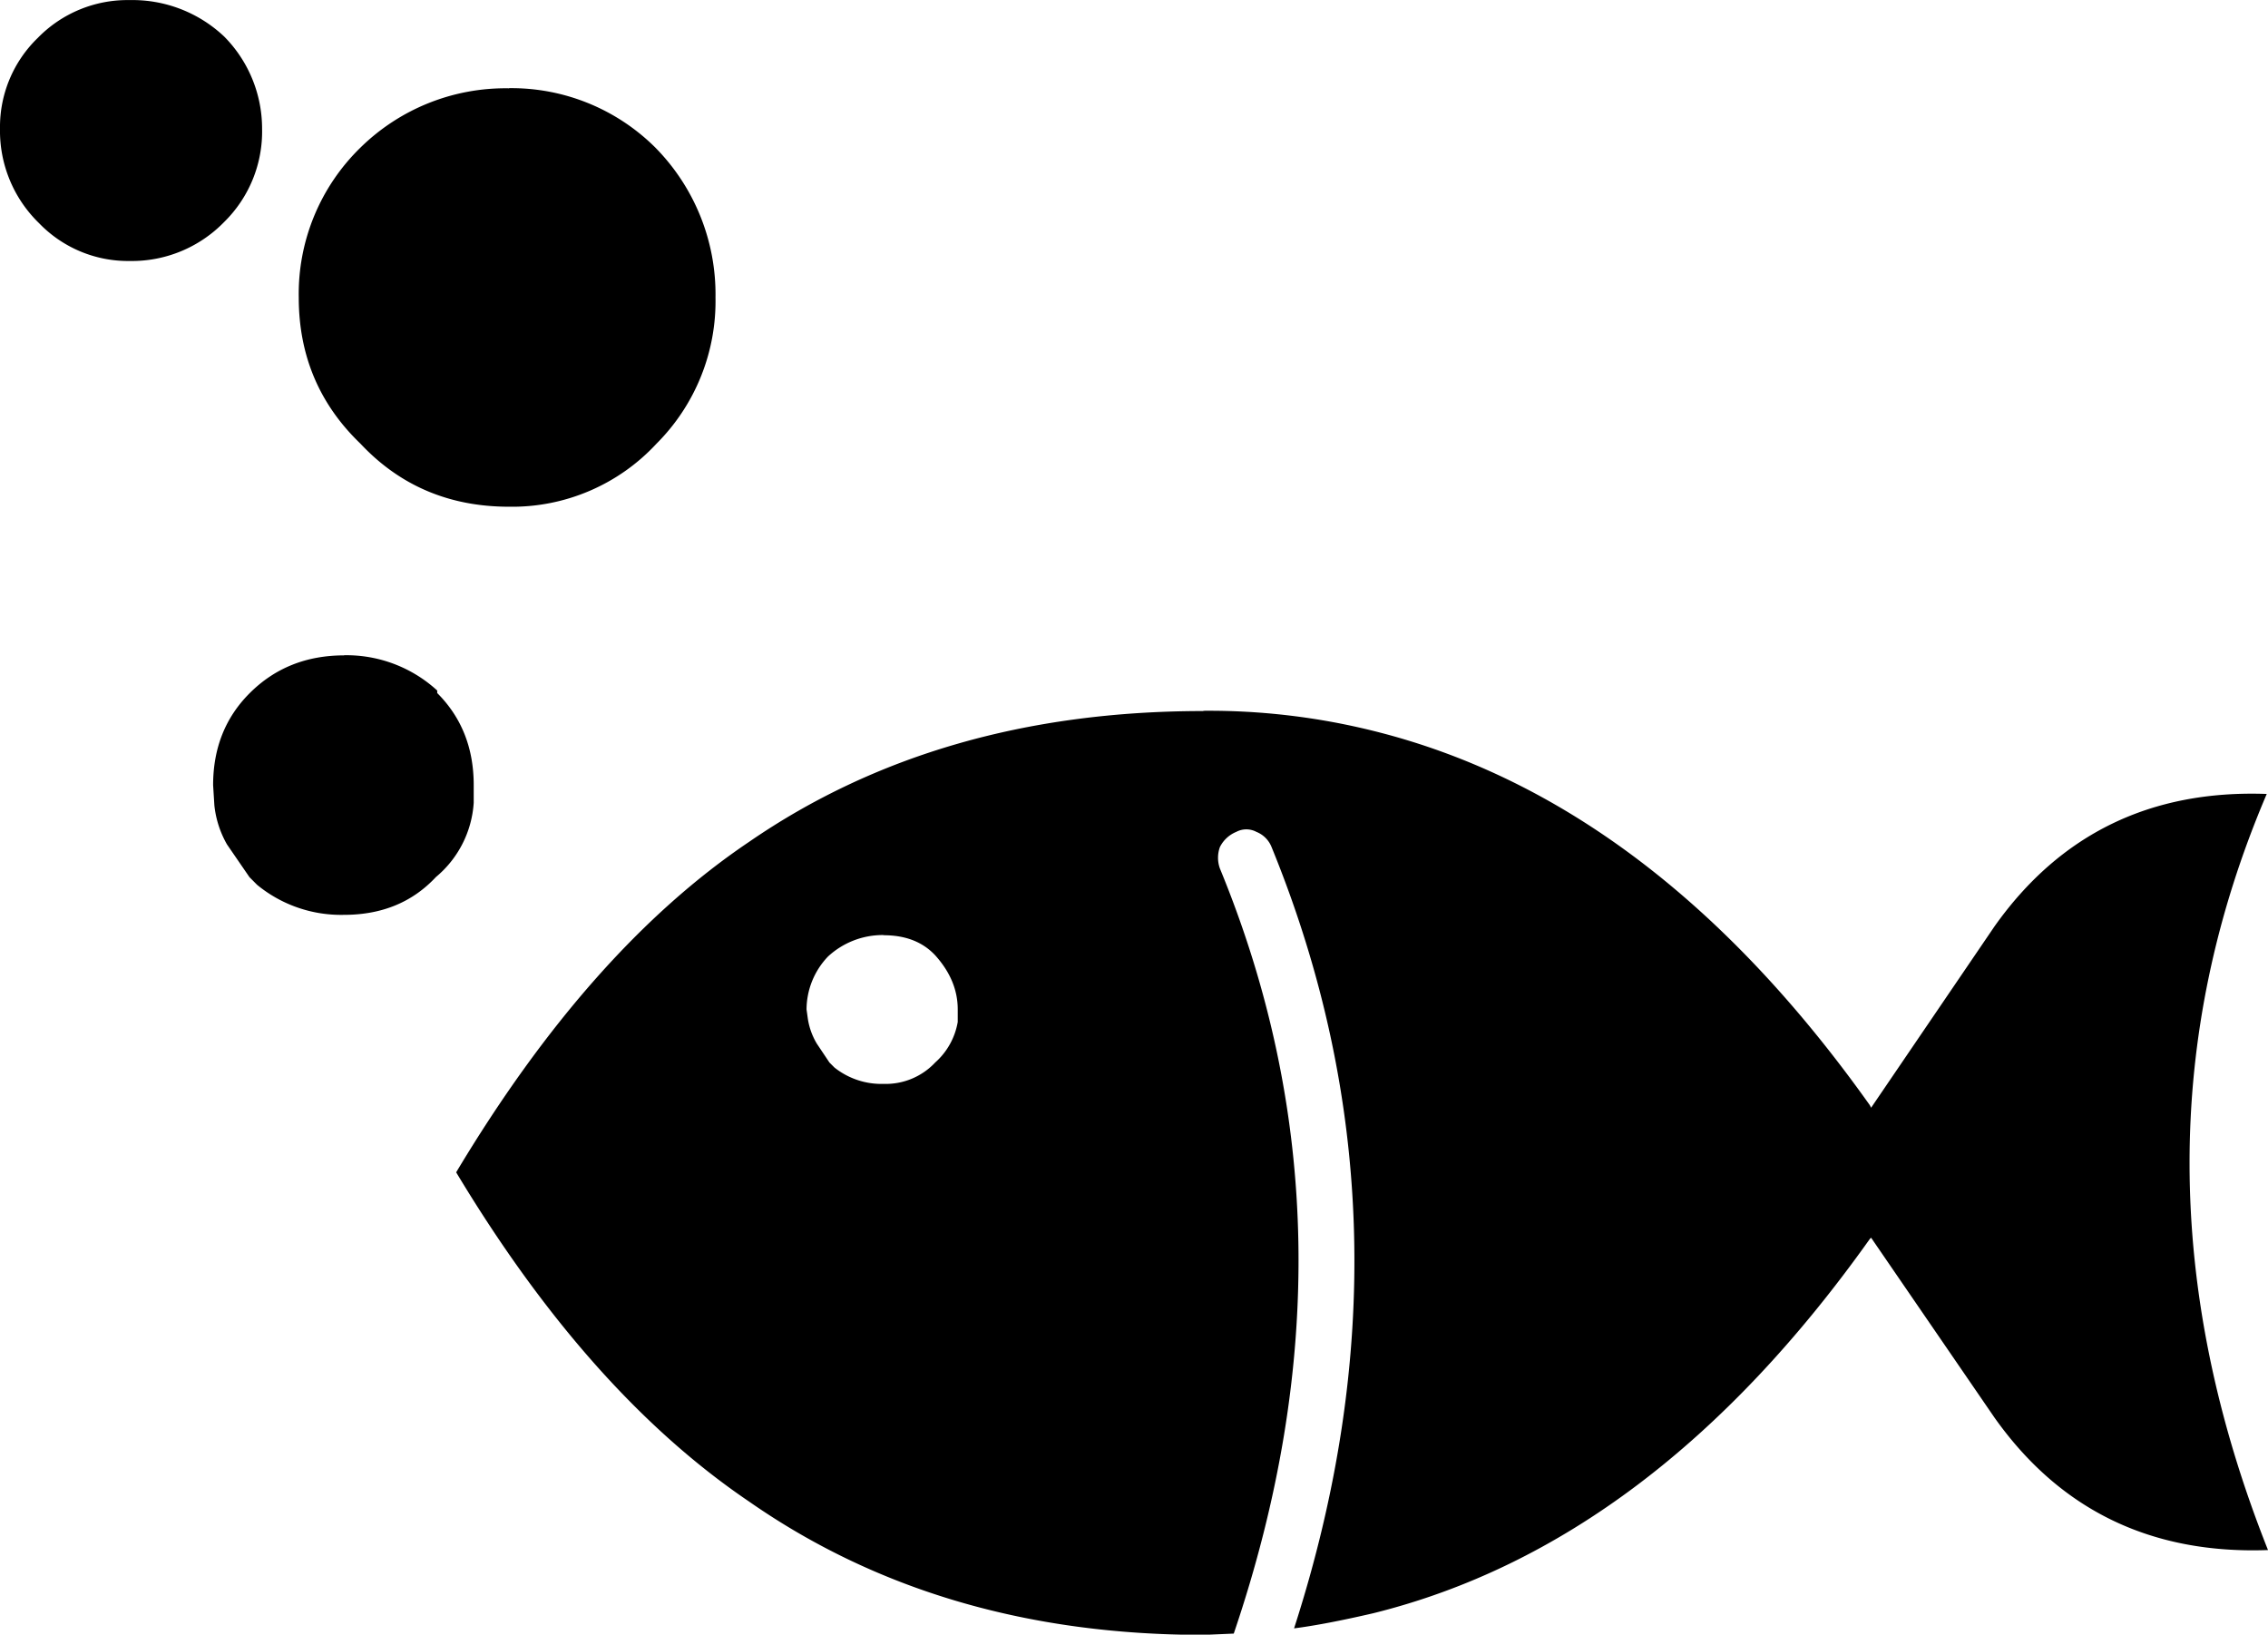 <svg id="Layer_1" data-name="Layer 1" xmlns="http://www.w3.org/2000/svg" viewBox="0 0 504 363.2"><defs><style>.cls-1{fill-rule:evenodd;}</style></defs><path class="cls-1" d="M365.4,256.34a151.29,151.29,0,0,1,37.8,4.47q62.16,15.4,110.32,83.17l.28.56,27.44-40.32q21.84-30.8,60.48-29.4-34.44,80.65.28,168-38.91,1.41-60.76-29.4l-27.44-40-.28.27q-48.15,67.75-110.32,83.16c-7.28,1.69-13.16,2.8-17.63,3.37q29.12-90.17-5-173.6a6,6,0,0,0-3.36-3.37,4.76,4.76,0,0,0-4.49,0,7.05,7.05,0,0,0-3.63,3.37,7,7,0,0,0,0,4.76q33.33,80.92,3.08,170l-6.72.29q-58.53,0-101.08-29.69-35.55-24.09-65-73.09,29.67-49.53,65-73.36,42.26-29.14,101.07-29.13ZM98,127a27.52,27.52,0,0,1,8.4-20.17,27.82,27.82,0,0,1,20.44-8.4,29.66,29.66,0,0,1,21,8.12,29.07,29.07,0,0,1,8.4,20.45,28.15,28.15,0,0,1-8.4,20.71,28.61,28.61,0,0,1-21,8.69,27.48,27.48,0,0,1-20.16-8.4A28.6,28.6,0,0,1,98,127Zm113.12-9a45.33,45.33,0,0,1,32.48,13.17A46.44,46.44,0,0,1,257,164.5,44.76,44.76,0,0,1,243.88,197a43.71,43.71,0,0,1-32.77,14q-19.87,0-33-14-13.72-13.17-13.72-32.48a45.35,45.35,0,0,1,13.72-33.32,46,46,0,0,1,33-13.17ZM174.44,244a29.86,29.86,0,0,1,20.72,7.84v.56q8.11,8.11,8.11,20.44v3.93a23.42,23.42,0,0,1-8.4,16.51q-7.83,8.4-20.43,8.4A29.37,29.37,0,0,1,155.12,295l-1.68-1.69-5-7.28a22.13,22.13,0,0,1-2.8-8.67l-.28-4.49q0-12.32,8.12-20.44,8.4-8.4,21-8.4Zm119.84,62.17A17.91,17.91,0,0,0,282,310.94a17.13,17.13,0,0,0-4.77,11.75l.28,2a15.26,15.26,0,0,0,2,5.6l2.81,4.2,1.12,1.12a16.76,16.76,0,0,0,10.91,3.63,15.06,15.06,0,0,0,11.48-4.76,15.55,15.55,0,0,0,5-9v-2.8q0-6.45-5-12c-2.8-3-6.62-4.47-11.48-4.47Z" transform="translate(-98 -98.41)"/></svg>
